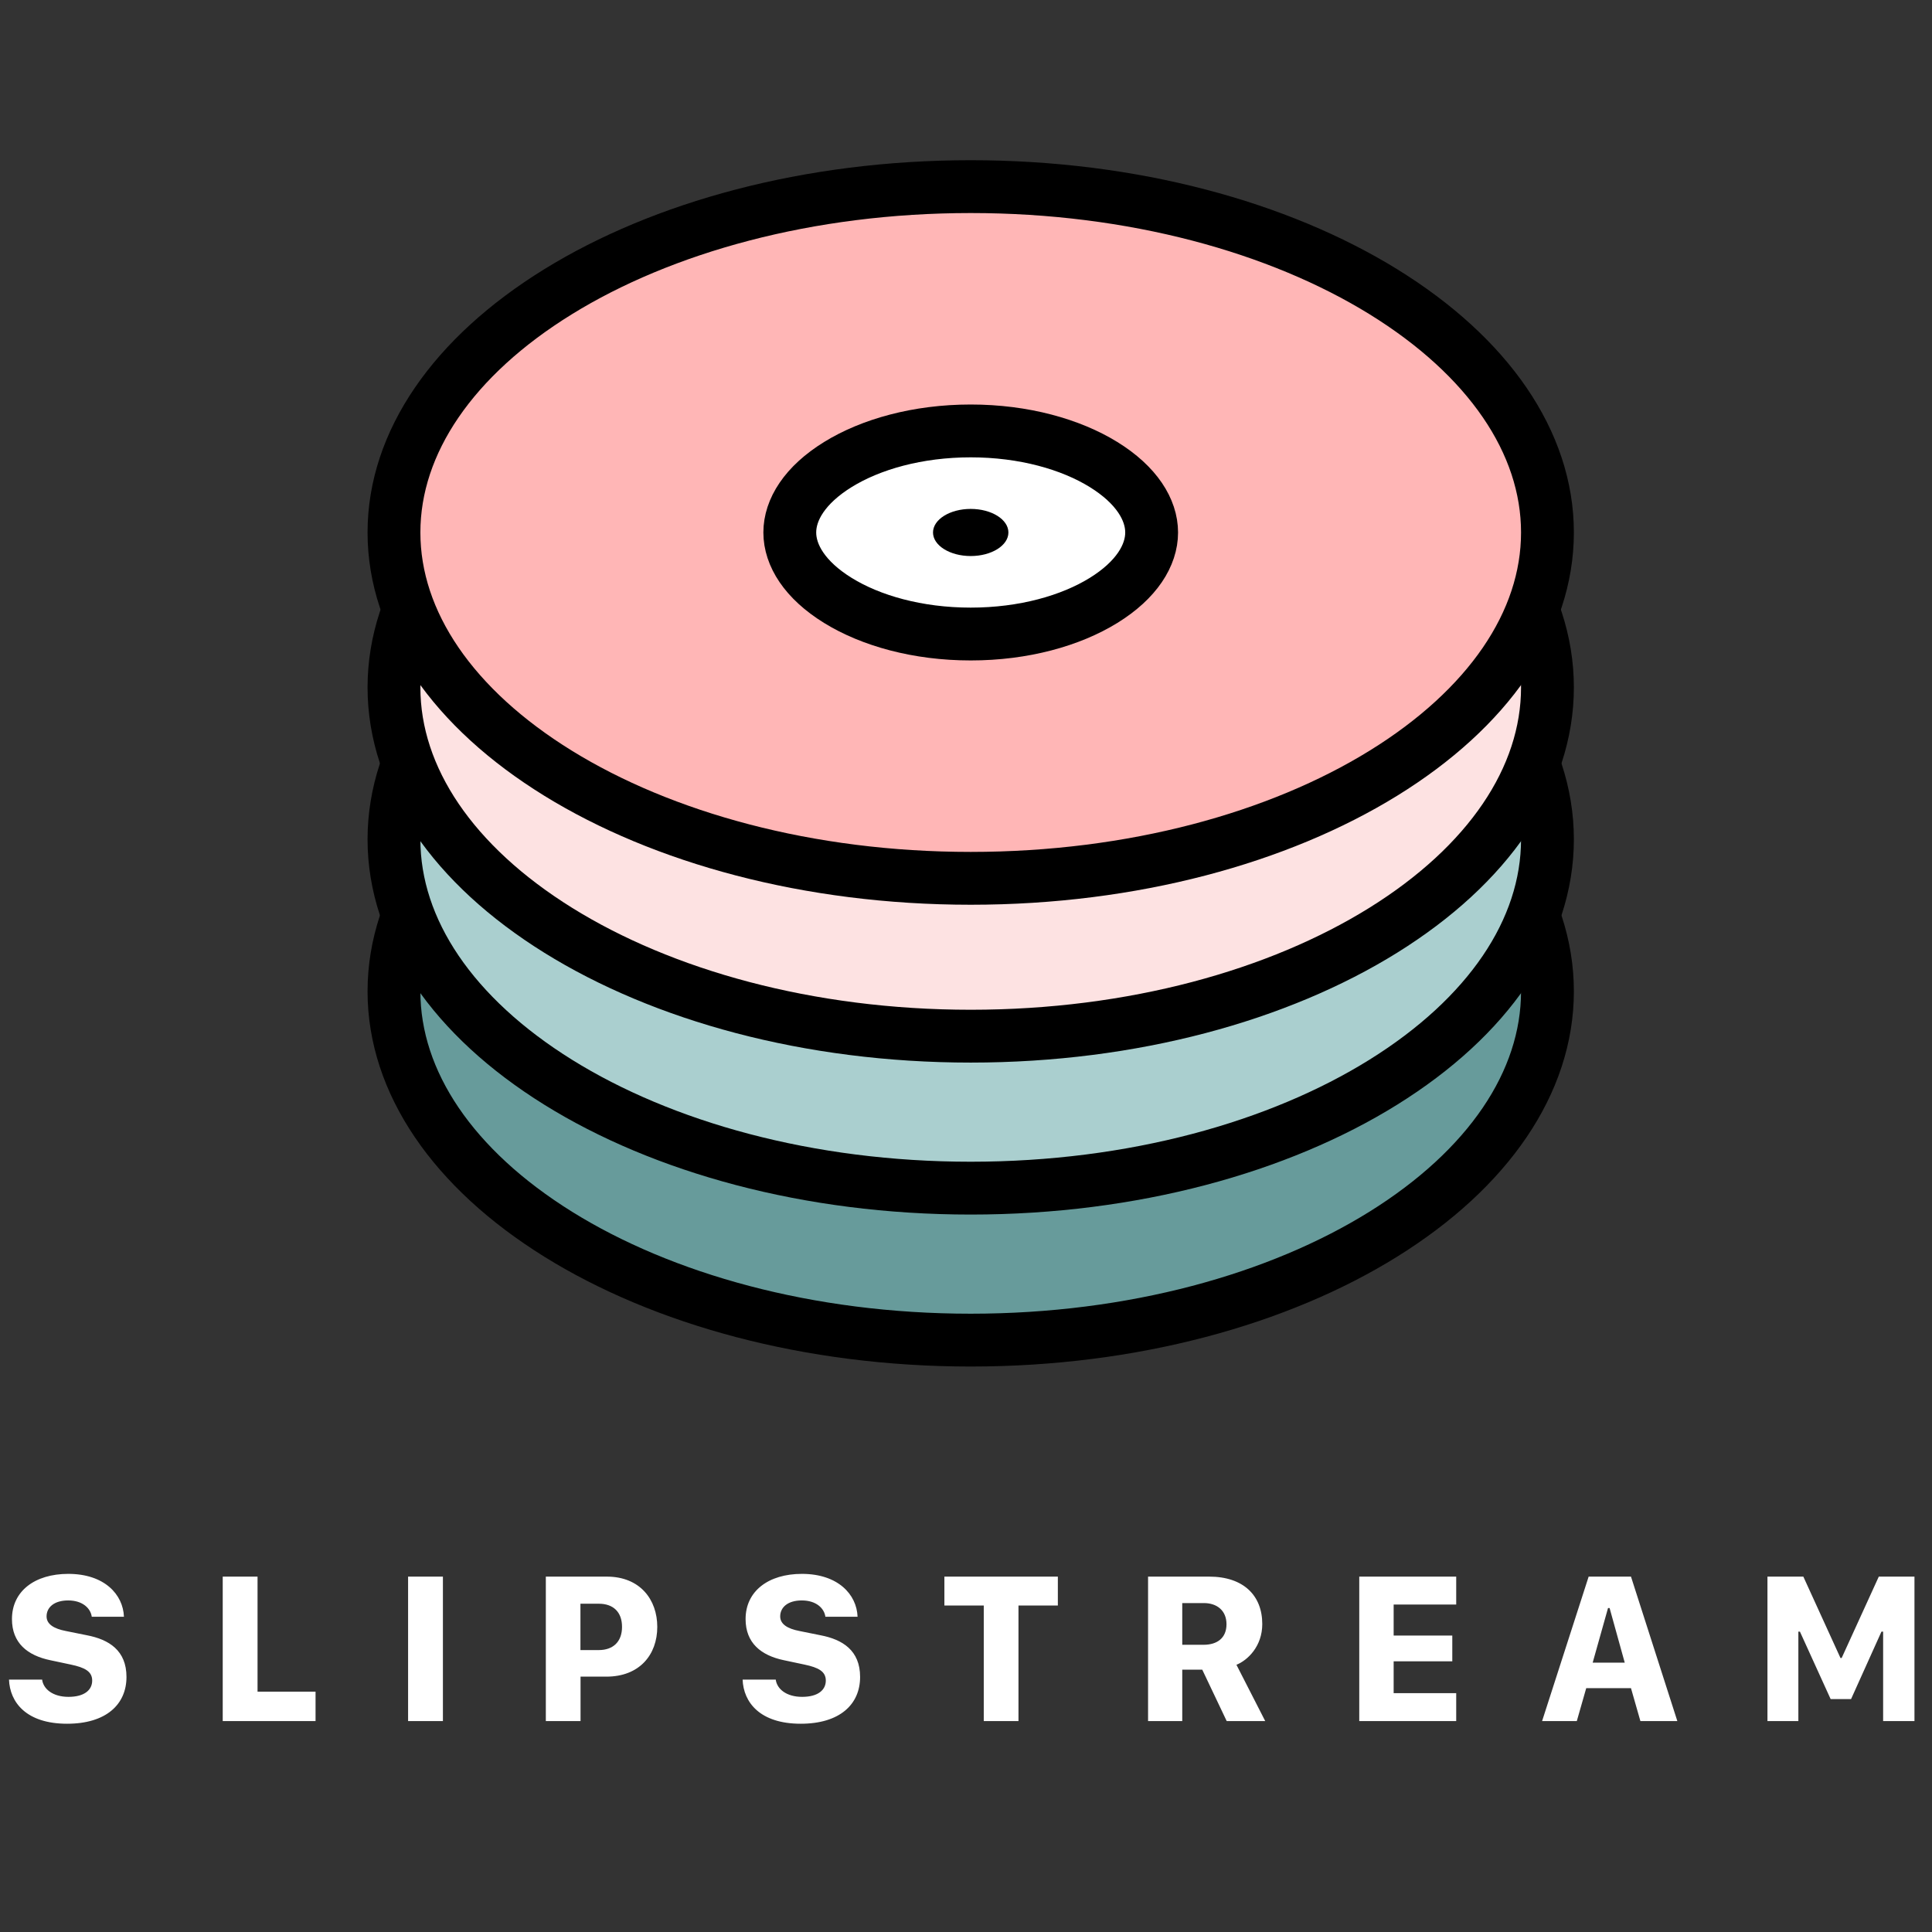 <svg width="256" height="256" viewBox="0 0 256 256" fill="none" xmlns="http://www.w3.org/2000/svg">
<rect x="0" y="0" width="256" height="256" fill="#333333" stroke="none"/>
<path d="M205.046 131.358C205.046 143.436 197.166 154.908 183.289 163.54C169.464 172.14 150.146 177.573 128.624 177.573C107.103 177.573 87.785 172.14 73.96 163.54C60.083 154.908 52.203 143.436 52.203 131.358C52.203 119.28 60.083 107.808 73.96 99.176C87.785 90.576 107.103 85.143 128.624 85.143C150.146 85.143 169.464 90.576 183.289 99.176C197.166 107.808 205.046 119.28 205.046 131.358Z" fill="#679B9B" stroke="black" stroke-width="7"/>
<path d="M205.046 111.22C205.046 123.298 197.166 134.77 183.289 143.402C169.464 152.002 150.146 157.435 128.624 157.435C107.103 157.435 87.785 152.002 73.96 143.402C60.083 134.77 52.203 123.298 52.203 111.22C52.203 99.142 60.083 87.67 73.96 79.038C87.785 70.438 107.103 65.005 128.624 65.005C150.146 65.005 169.464 70.438 183.289 79.038C197.166 87.67 205.046 99.142 205.046 111.22Z" fill="#AACFCF" stroke="black" stroke-width="7"/>
<path d="M205.046 91.082C205.046 103.161 197.166 114.633 183.289 123.264C169.464 131.864 150.146 137.298 128.624 137.298C107.103 137.298 87.785 131.864 73.96 123.264C60.083 114.633 52.203 103.161 52.203 91.082C52.203 79.004 60.083 67.532 73.96 58.9C87.785 50.3 107.103 44.867 128.624 44.867C150.146 44.867 169.464 50.3 183.289 58.9C197.166 67.532 205.046 79.004 205.046 91.082Z" fill="#FDE2E2" stroke="black" stroke-width="7"/>
<path d="M205.046 70.556C205.046 82.514 197.181 93.889 183.3 102.457C169.473 110.991 150.151 116.383 128.624 116.383C107.098 116.383 87.776 110.991 73.949 102.457C60.068 93.889 52.203 82.514 52.203 70.556C52.203 58.599 60.068 47.223 73.949 38.655C87.776 30.122 107.098 24.729 128.624 24.729C150.151 24.729 169.473 30.122 183.3 38.655C197.181 47.223 205.046 58.599 205.046 70.556Z" fill="#FFB6B6" stroke="black" stroke-width="7"/>
<path d="M152.598 70.556C152.598 73.575 150.603 76.858 146.213 79.567C141.877 82.243 135.668 84.012 128.624 84.012C121.581 84.012 115.371 82.243 111.036 79.567C106.646 76.858 104.651 73.575 104.651 70.556C104.651 67.537 106.646 64.254 111.036 61.545C115.371 58.869 121.581 57.1 128.624 57.1C135.668 57.1 141.877 58.869 146.213 61.545C150.603 64.254 152.598 67.537 152.598 70.556Z" fill="white" stroke="black" stroke-width="7"/>
<ellipse rx="4.995" ry="3.122" transform="matrix(-1 0 0 1 128.624 70.556)" fill="black"/>
<path d="M1.192 222.556C1.304 225.557 3.478 228.404 8.891 228.404C14.052 228.404 16.759 225.852 16.759 222.205C16.759 218.685 14.431 217.241 11.514 216.68L8.737 216.119C7.11 215.81 6.171 215.193 6.171 214.184C6.171 212.977 7.18 212.066 9.032 212.066C10.939 212.066 12.005 213.104 12.159 214.226H16.423C16.31 211.266 13.828 208.546 9.046 208.546C4.614 208.546 1.585 210.832 1.585 214.534C1.585 217.704 3.632 219.359 6.676 219.99L9.382 220.565C11.262 220.957 12.215 221.49 12.215 222.682C12.215 223.916 11.206 224.842 9.074 224.842C6.984 224.842 5.736 223.79 5.582 222.556H1.192ZM41.812 224.155H34.126V208.91H29.512V228.054H41.812V224.155ZM58.688 228.054V208.91H54.074V228.054H58.688ZM80.403 208.91H72.325V228.054H76.925V222.163H80.347C84.764 222.163 87.093 219.232 87.093 215.572C87.093 211.954 84.807 208.91 80.403 208.91ZM82.422 215.572C82.422 217.535 81.244 218.643 79.337 218.643H76.911V212.501H79.337C81.244 212.501 82.422 213.58 82.422 215.572ZM98.401 222.556C98.513 225.557 100.687 228.404 106.101 228.404C111.262 228.404 113.968 225.852 113.968 222.205C113.968 218.685 111.64 217.241 108.723 216.68L105.946 216.119C104.32 215.81 103.38 215.193 103.38 214.184C103.38 212.977 104.39 212.066 106.241 212.066C108.148 212.066 109.214 213.104 109.368 214.226H113.632C113.52 211.266 111.037 208.546 106.255 208.546C101.823 208.546 98.794 210.832 98.794 214.534C98.794 217.704 100.842 219.359 103.885 219.99L106.592 220.565C108.471 220.957 109.424 221.49 109.424 222.682C109.424 223.916 108.415 224.842 106.283 224.842C104.193 224.842 102.945 223.79 102.791 222.556H98.401ZM134.954 228.054V212.739H140.171V208.91H125.137V212.739H130.354V228.054H134.954ZM160.217 208.91H152.125V228.054H156.655V221.238H159.305L162.545 228.054H167.65L163.835 220.593C165.322 219.99 167.257 218.152 167.257 215.193C167.257 211.407 164.761 208.91 160.217 208.91ZM156.655 217.942V212.416H159.53C161.227 212.416 162.517 213.384 162.517 215.221C162.517 217.045 161.283 217.942 159.488 217.942H156.655ZM192.955 224.351H184.666V220.13H192.436V216.722H184.666V212.613H192.955V208.91H180.109V228.054H192.955V224.351ZM208.934 228.054L210.182 223.692H216.114L217.362 228.054H222.257L216.114 208.91H210.504L204.334 228.054H208.934ZM213.281 213.076L215.287 220.312H211.037L213.071 213.076H213.281ZM238.292 228.054V216.203H238.502L242.569 225.137H245.276L249.301 216.203H249.525V228.054H253.677V208.91H248.95L244.028 219.695H243.873L238.951 208.91H234.197V228.054H238.292Z" fill="white"/>
</svg>

